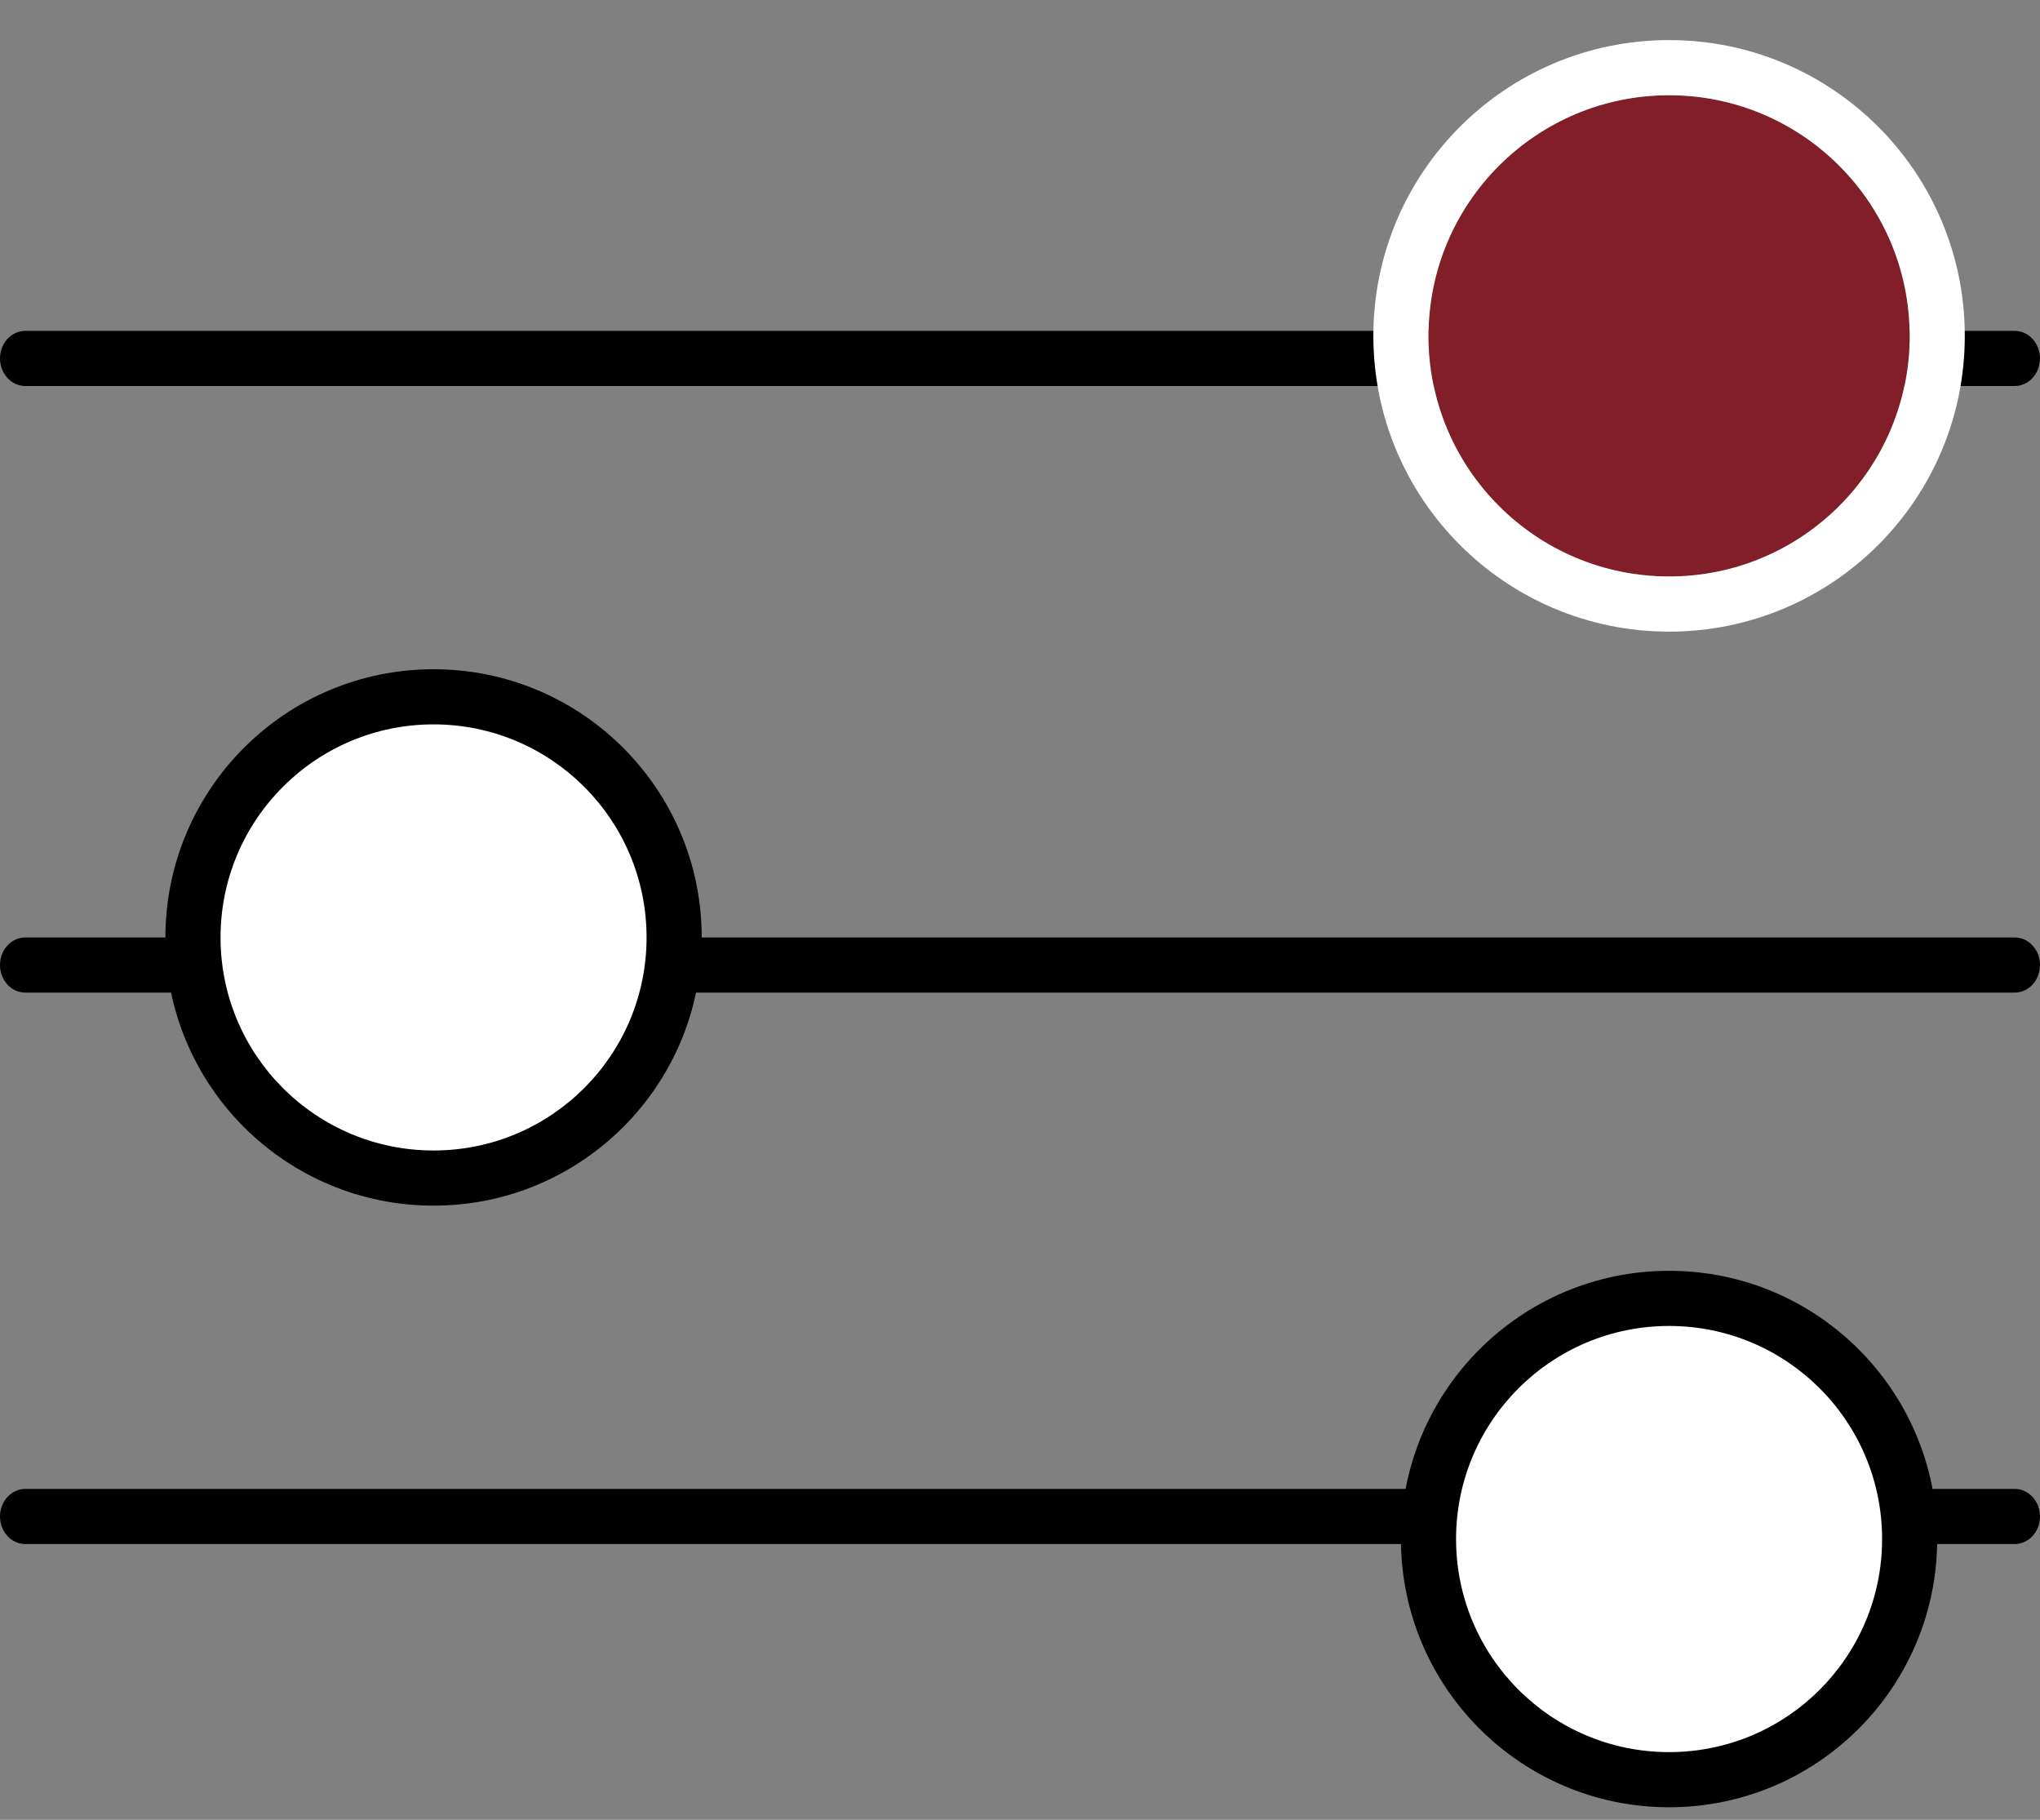 <svg width="37" height="33" viewBox="0 0 37 33" fill="none" xmlns="http://www.w3.org/2000/svg">
<rect x="0" y="0" width="37" height="33" fill="#808080" stroke="none"/>
<path fill-rule="evenodd" clip-rule="evenodd" d="M0 6.5C0 6.224 0.206 6 0.459 6H36.541C36.794 6 37 6.224 37 6.5C37 6.776 36.794 7 36.541 7H0.459C0.206 7 0 6.776 0 6.5Z" fill="black"/>
<path fill-rule="evenodd" clip-rule="evenodd" d="M0 27.5C0 27.224 0.206 27 0.459 27H36.541C36.794 27 37 27.224 37 27.5C37 27.776 36.794 28 36.541 28H0.459C0.206 28 0 27.776 0 27.5Z" fill="black"/>
<path fill-rule="evenodd" clip-rule="evenodd" d="M0 17.5C0 17.224 0.206 17 0.459 17H36.541C36.794 17 37 17.224 37 17.5C37 17.776 36.794 18 36.541 18H0.459C0.206 18 0 17.776 0 17.5Z" fill="black"/>
<path d="M34.636 6.091C34.636 8.501 32.683 10.454 30.273 10.454C27.863 10.454 25.909 8.501 25.909 6.091C25.909 3.681 27.863 1.727 30.273 1.727C32.683 1.727 34.636 3.681 34.636 6.091Z" fill="#821E27"/>
<path fill-rule="evenodd" clip-rule="evenodd" d="M35.636 6.091C35.636 9.053 33.235 11.454 30.273 11.454C27.311 11.454 24.909 9.053 24.909 6.091C24.909 3.128 27.311 0.727 30.273 0.727C33.235 0.727 35.636 3.128 35.636 6.091ZM30.273 10.454C32.683 10.454 34.636 8.501 34.636 6.091C34.636 3.681 32.683 1.727 30.273 1.727C27.863 1.727 25.909 3.681 25.909 6.091C25.909 8.501 27.863 10.454 30.273 10.454Z" fill="white"/>
<path d="M34.636 27.909C34.636 30.319 32.683 32.273 30.273 32.273C27.863 32.273 25.909 30.319 25.909 27.909C25.909 25.499 27.863 23.545 30.273 23.545C32.683 23.545 34.636 25.499 34.636 27.909Z" fill="white"/>
<path fill-rule="evenodd" clip-rule="evenodd" d="M30.273 24.045C28.139 24.045 26.409 25.775 26.409 27.909C26.409 30.043 28.139 31.773 30.273 31.773C32.407 31.773 34.136 30.043 34.136 27.909C34.136 25.775 32.407 24.045 30.273 24.045ZM25.409 27.909C25.409 25.223 27.587 23.045 30.273 23.045C32.959 23.045 35.136 25.223 35.136 27.909C35.136 30.595 32.959 32.773 30.273 32.773C27.587 32.773 25.409 30.595 25.409 27.909Z" fill="black"/>
<path d="M12.227 17C12.227 19.41 10.274 21.363 7.864 21.363C5.454 21.363 3.5 19.41 3.5 17C3.5 14.59 5.454 12.636 7.864 12.636C10.274 12.636 12.227 14.59 12.227 17Z" fill="white"/>
<path fill-rule="evenodd" clip-rule="evenodd" d="M7.864 13.136C5.73 13.136 4 14.866 4 17C4 19.134 5.73 20.863 7.864 20.863C9.997 20.863 11.727 19.134 11.727 17C11.727 14.866 9.997 13.136 7.864 13.136ZM3 17C3 14.314 5.178 12.136 7.864 12.136C10.55 12.136 12.727 14.314 12.727 17C12.727 19.686 10.55 21.863 7.864 21.863C5.178 21.863 3 19.686 3 17Z" fill="black"/>
</svg>

